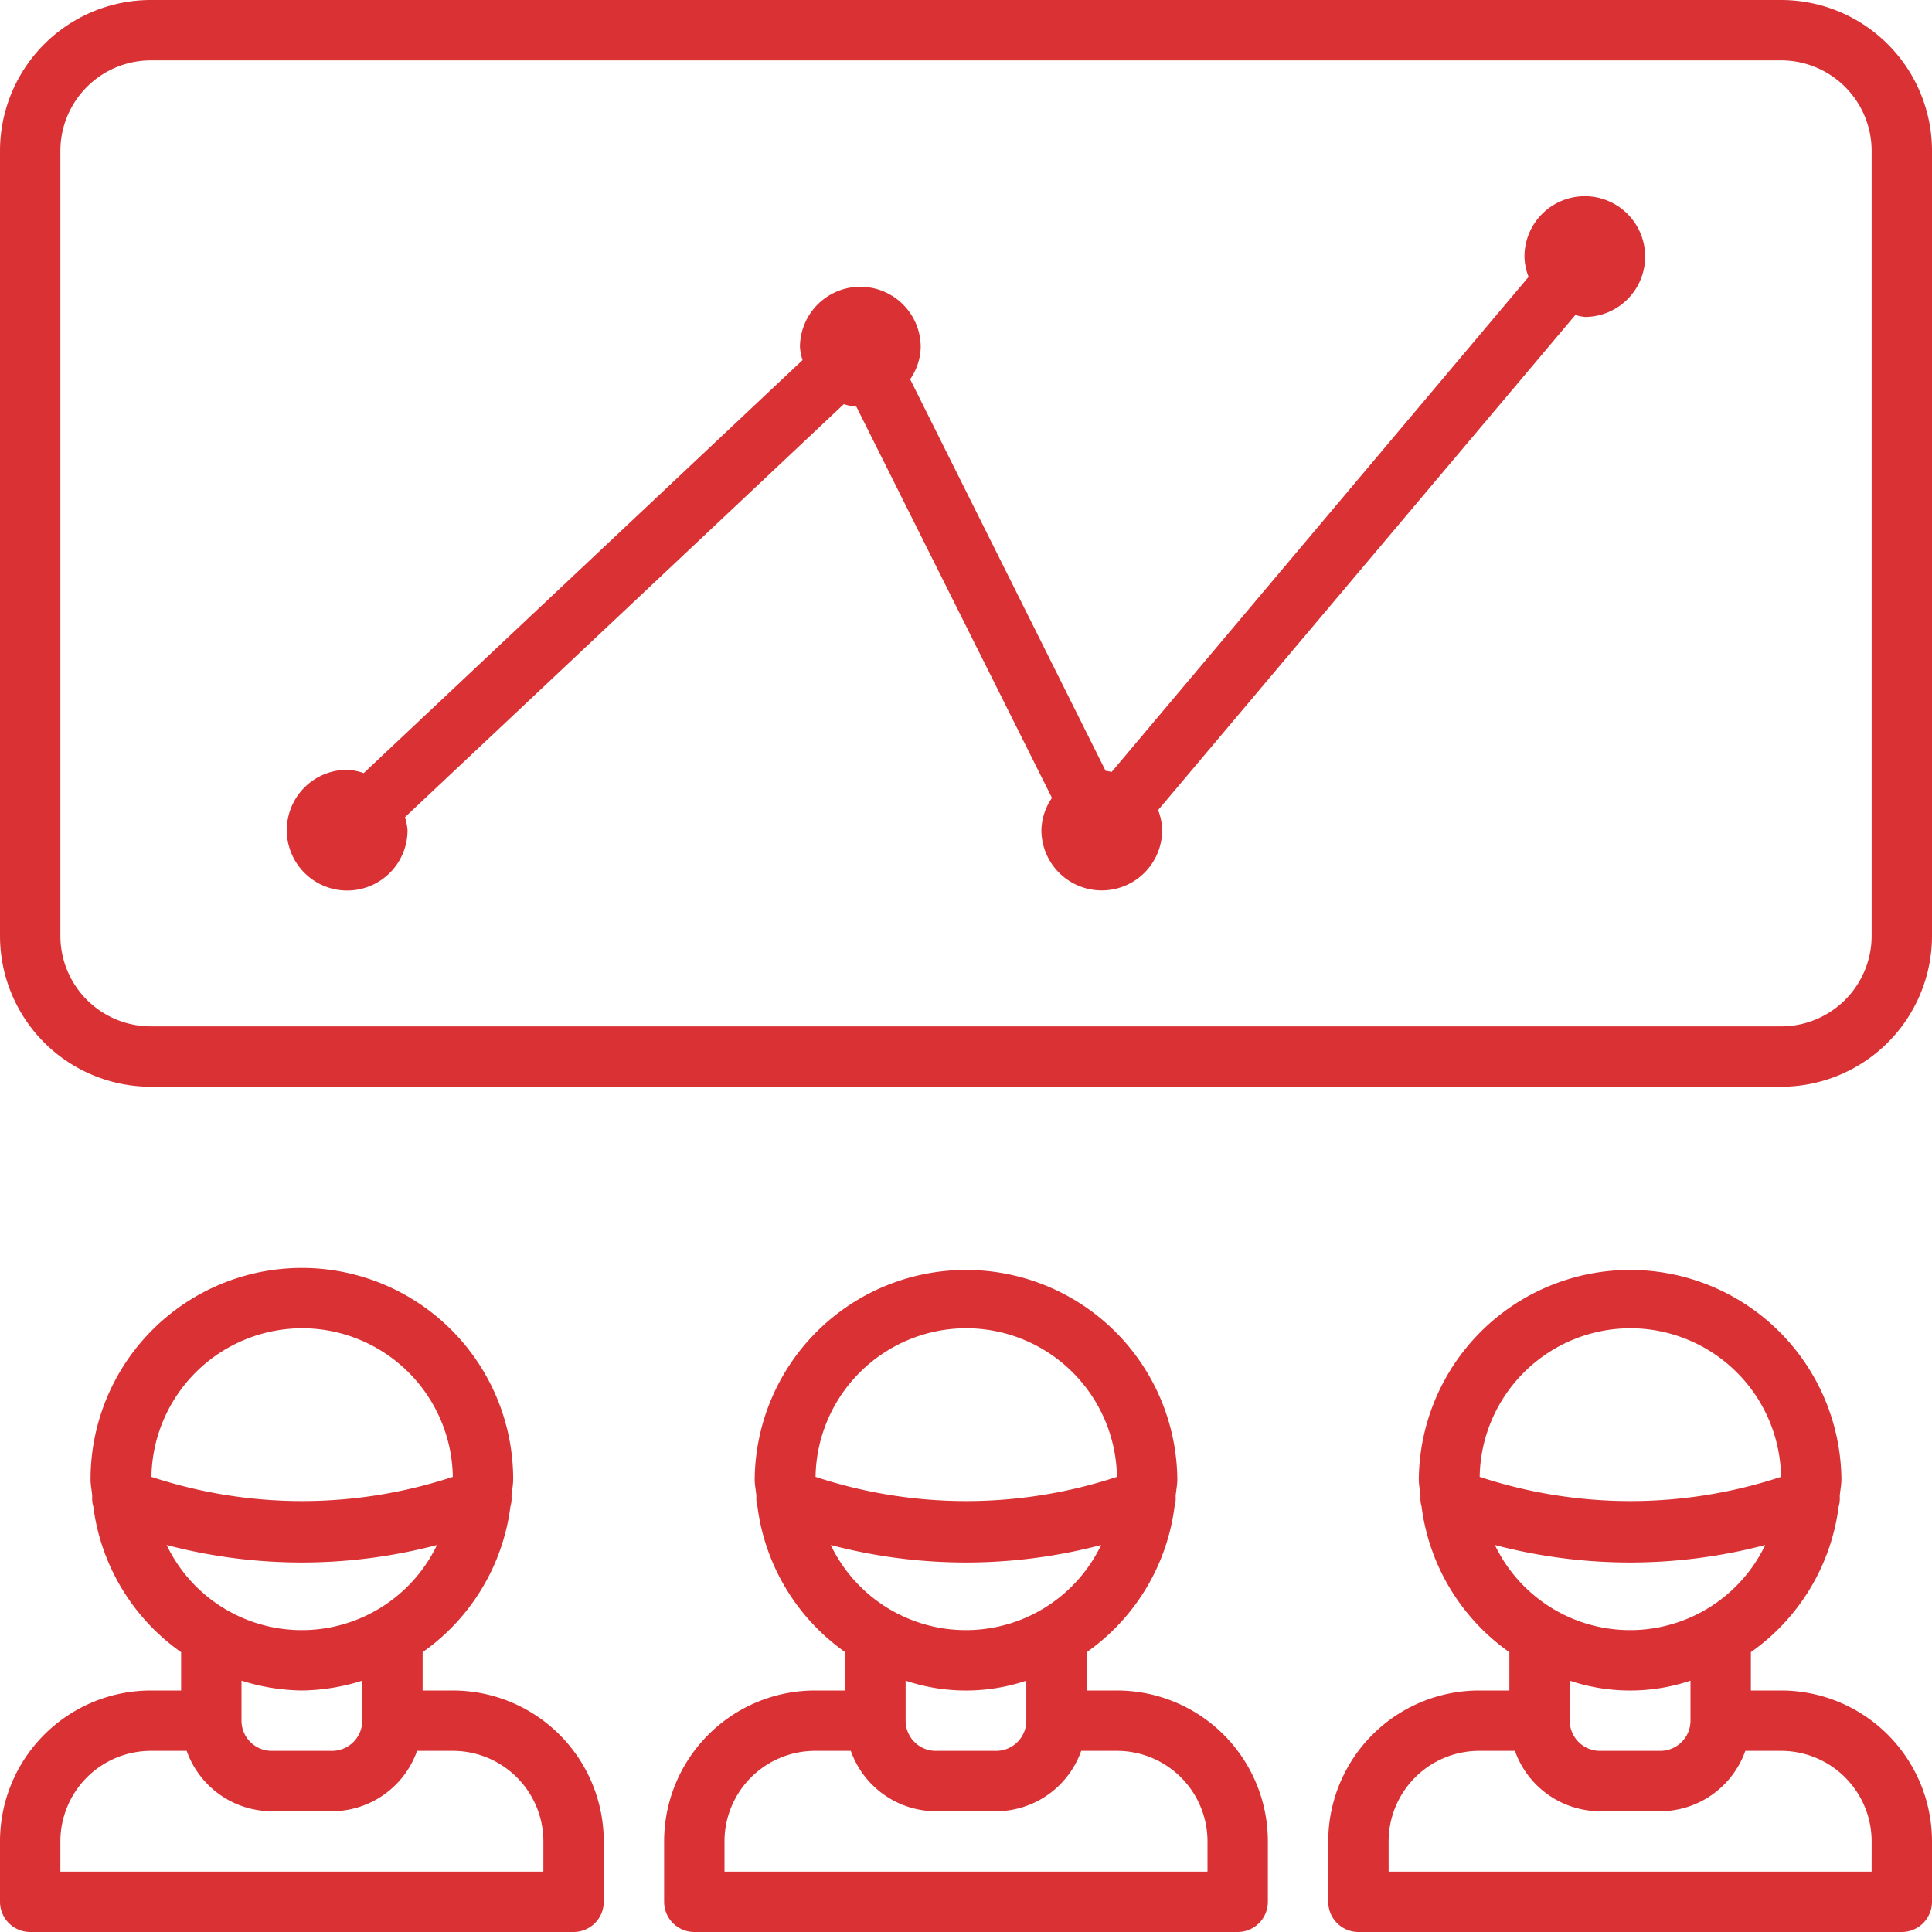 <svg xmlns="http://www.w3.org/2000/svg" width="100" height="100" viewBox="0 0 100 100">
  <path id="Path_10" data-name="Path 10" d="M57.812,87.5H56.25V85.516a10.909,10.909,0,0,0,4.544-7.537,1.528,1.528,0,0,0,.056-.544c.025-.291.088-.572.088-.869a10.938,10.938,0,0,0-21.875,0c0,.313.066.578.088.869a1.528,1.528,0,0,0,.056.544,10.909,10.909,0,0,0,4.544,7.538V87.5H42.188a7.813,7.813,0,0,0-7.813,7.812v3.125A1.563,1.563,0,0,0,35.938,100H64.063a1.563,1.563,0,0,0,1.562-1.563V95.312A7.812,7.812,0,0,0,57.812,87.5ZM50,68.75a7.813,7.813,0,0,1,7.813,7.692,24.9,24.9,0,0,1-15.6,0A7.813,7.813,0,0,1,50,68.75ZM43,79.969a27.5,27.5,0,0,0,13.994,0,7.759,7.759,0,0,1-13.994,0Zm10.122,7.022v2.072a1.562,1.562,0,0,1-1.562,1.562H48.438a1.562,1.562,0,0,1-1.563-1.562V86.991A9.828,9.828,0,0,0,53.125,86.991ZM62.5,96.875h-25V95.312a4.688,4.688,0,0,1,4.688-4.687h1.85a4.687,4.687,0,0,0,4.4,3.125h3.125a4.687,4.687,0,0,0,4.4-3.125h1.85A4.688,4.688,0,0,1,62.5,95.312ZM23.437,87.5H21.875V85.516a10.909,10.909,0,0,0,4.544-7.537,1.528,1.528,0,0,0,.056-.544c.025-.291.087-.572.087-.869a10.937,10.937,0,0,0-21.875,0c0,.313.066.578.087.869a1.528,1.528,0,0,0,.056.544,10.909,10.909,0,0,0,4.544,7.538V87.5H7.813A7.813,7.813,0,0,0,0,95.312v3.125A1.563,1.563,0,0,0,1.563,100H29.687a1.563,1.563,0,0,0,1.563-1.563V95.312A7.812,7.812,0,0,0,23.437,87.5ZM15.625,68.75a7.813,7.813,0,0,1,7.813,7.692,24.9,24.9,0,0,1-15.6,0,7.813,7.813,0,0,1,7.788-7.691Zm-7,11.219a27.5,27.5,0,0,0,13.994,0,7.759,7.759,0,0,1-13.994,0ZM18.75,86.991v2.072a1.563,1.563,0,0,1-1.563,1.562H14.063A1.562,1.562,0,0,1,12.5,89.063V86.991a10.781,10.781,0,0,0,3.125.509A10.781,10.781,0,0,0,18.75,86.991Zm9.375,9.884h-25V95.312a4.688,4.688,0,0,1,4.688-4.687h1.85a4.687,4.687,0,0,0,4.4,3.125h3.125a4.687,4.687,0,0,0,4.4-3.125h1.85a4.688,4.688,0,0,1,4.688,4.688ZM92.188,0H7.813A7.812,7.812,0,0,0,0,7.813V48.438A7.812,7.812,0,0,0,7.813,56.25H92.188A7.813,7.813,0,0,0,100,48.438V7.813A7.813,7.813,0,0,0,92.188,0Zm4.688,48.438a4.687,4.687,0,0,1-4.687,4.687H7.813a4.687,4.687,0,0,1-4.688-4.687V7.813A4.687,4.687,0,0,1,7.813,3.125H92.188a4.688,4.688,0,0,1,4.688,4.688ZM82.031,10.156a3.125,3.125,0,0,0-3.125,3.125,3.078,3.078,0,0,0,.213,1.05L57.538,39.956a3.007,3.007,0,0,0-.313-.059L47.109,19.631a3.037,3.037,0,0,0,.547-1.662,3.125,3.125,0,1,0-6.25,0,2.988,2.988,0,0,0,.134.669L18.825,40.016a3.034,3.034,0,0,0-.856-.172,3.125,3.125,0,1,0,3.125,3.125,2.987,2.987,0,0,0-.134-.669L43.675,20.919a3.062,3.062,0,0,0,.65.131L54.45,41.3a3.038,3.038,0,0,0-.547,1.663,3.125,3.125,0,1,0,6.25,0,3.075,3.075,0,0,0-.209-1.034L81.537,16.306a2.95,2.95,0,0,0,.491.1,3.125,3.125,0,1,0,0-6.25ZM92.188,87.5H90.625V85.516a10.909,10.909,0,0,0,4.544-7.537,1.528,1.528,0,0,0,.056-.544c.025-.291.087-.572.087-.869a10.938,10.938,0,0,0-21.875,0c0,.313.066.578.088.869a1.528,1.528,0,0,0,.056.544,10.909,10.909,0,0,0,4.544,7.538V87.5H76.563a7.813,7.813,0,0,0-7.813,7.812v3.125A1.563,1.563,0,0,0,70.313,100H98.437A1.563,1.563,0,0,0,100,98.437V95.312A7.812,7.812,0,0,0,92.188,87.5ZM84.375,68.75a7.813,7.813,0,0,1,7.813,7.692,24.9,24.9,0,0,1-15.6,0,7.813,7.813,0,0,1,7.788-7.691Zm-7,11.219a27.5,27.5,0,0,0,13.994,0,7.759,7.759,0,0,1-13.994,0ZM87.5,86.991v2.072a1.563,1.563,0,0,1-1.563,1.562H82.812a1.563,1.563,0,0,1-1.562-1.562V86.991a9.828,9.828,0,0,0,6.25,0Zm9.375,9.884h-25V95.312a4.688,4.688,0,0,1,4.688-4.687h1.85a4.687,4.687,0,0,0,4.4,3.125h3.125a4.687,4.687,0,0,0,4.4-3.125h1.85a4.688,4.688,0,0,1,4.688,4.688Z" fill="#d93134"/>
</svg>
